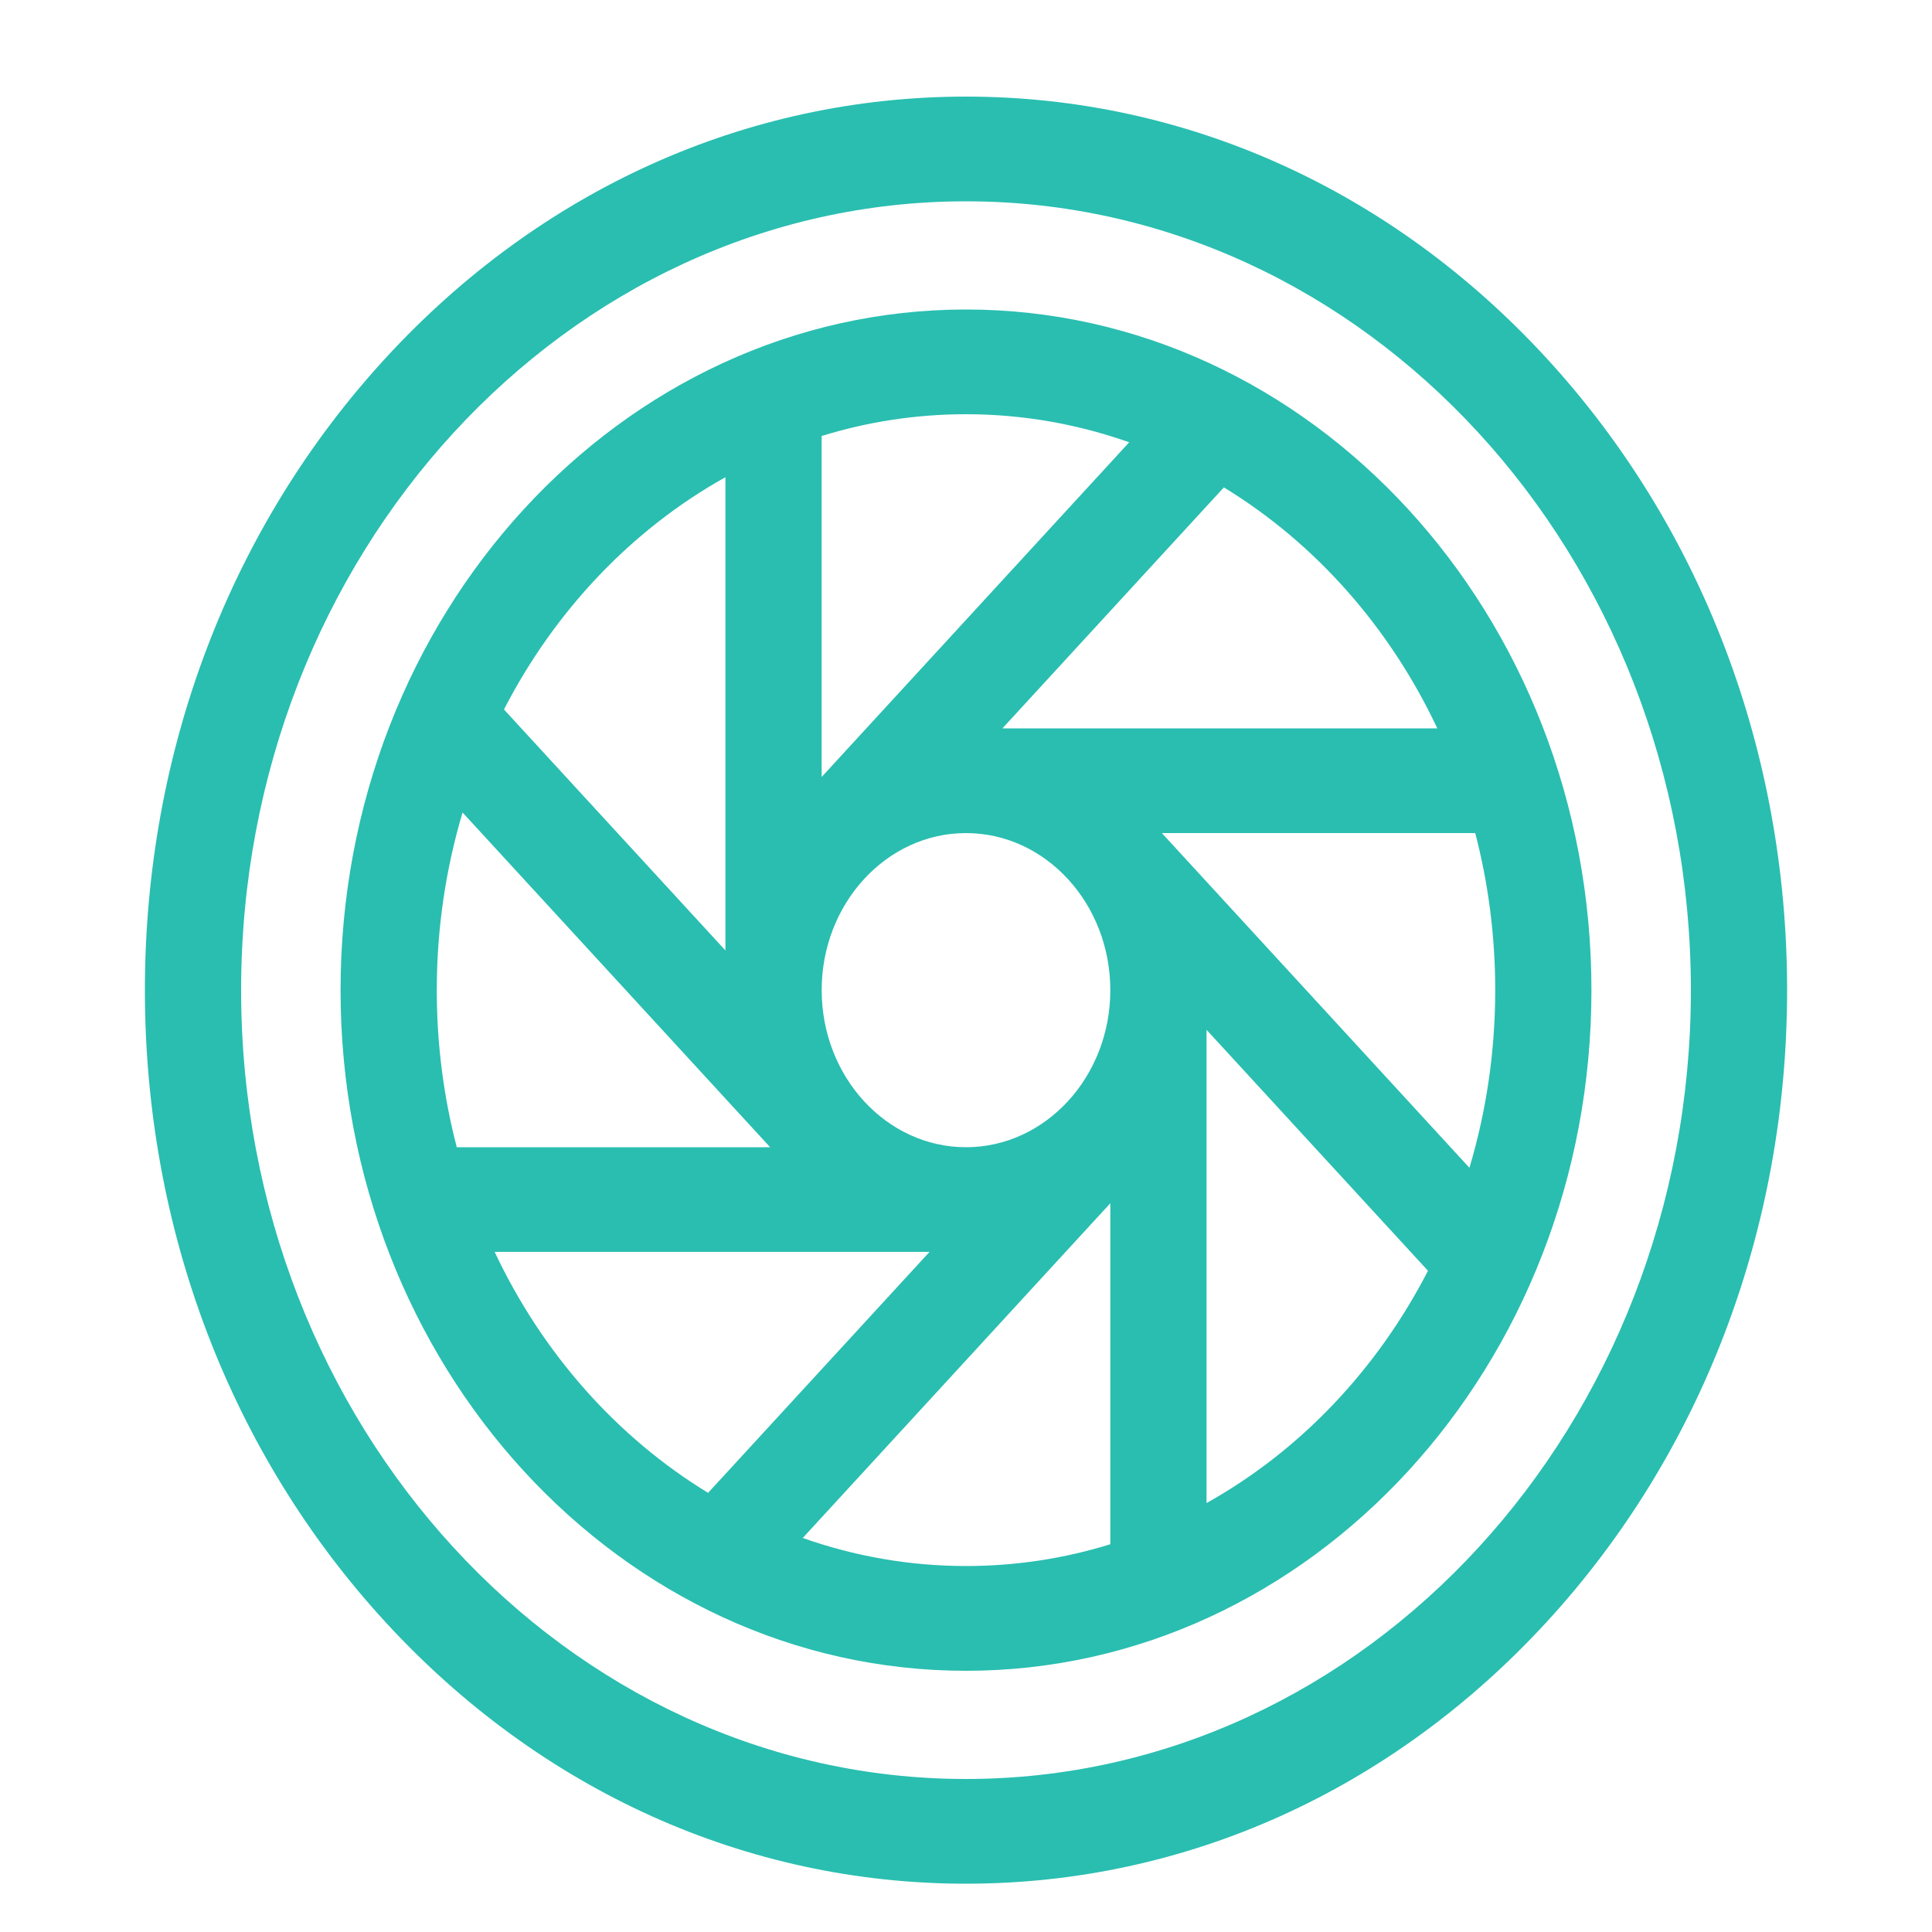 <svg width="40" height="40" xmlns="http://www.w3.org/2000/svg">

    <g>
        <title>background</title>
        <rect fill="none" id="canvas_background" height="42" width="42" y="-1" x="-1"/>
    </g>
    <g>
        <title>Layer 1</title>
        <g stroke="#29BEB0" id="svg_1" stroke-width="0">
            <path stroke="#29BEB0" fill="#29BEB0" id="svg_2"
                  d="m32.021,7.418c-3.211,-3.494 -7.48,-5.418 -12.021,-5.418s-8.81,1.924 -12.021,5.418c-3.211,3.494 -4.979,8.14 -4.979,13.082s1.768,9.587 4.979,13.082c3.211,3.494 7.48,5.418 12.021,5.418s8.81,-1.924 12.021,-5.418c3.211,-3.494 4.979,-8.14 4.979,-13.082s-1.768,-9.587 -4.979,-13.082zm-12.021,29.414c-8.275,0 -15.008,-7.327 -15.008,-16.332s6.732,-16.332 15.008,-16.332s15.008,7.327 15.008,16.332s-6.732,16.332 -15.008,16.332z"/>
            <path stroke="#29BEB0" id="svg_3" fill="#29BEB0"
                  d="m20,6.408c-7.14,0 -12.949,6.322 -12.949,14.092s5.809,14.092 12.949,14.092s12.949,-6.322 12.949,-14.092s-5.809,-14.092 -12.949,-14.092zm-10.957,14.092c0,-1.283 0.188,-2.519 0.534,-3.678l6.368,6.93l-6.488,0c-0.27,-1.034 -0.414,-2.125 -0.414,-3.252zm10.957,3.252c-1.648,0 -2.988,-1.459 -2.988,-3.252s1.341,-3.252 2.988,-3.252s2.988,1.459 2.988,3.252s-1.341,3.252 -2.988,3.252zm4.055,-6.504l6.488,0c0.27,1.034 0.414,2.125 0.414,3.252c0,1.283 -0.188,2.519 -0.534,3.678l-6.368,-6.93zm5.703,-2.168l-9.004,0l4.585,-4.989c1.887,1.151 3.431,2.89 4.419,4.989zm-6.379,-5.923l-6.368,6.93l0,-7.06c0.95,-0.294 1.953,-0.451 2.988,-0.451c1.179,0 2.315,0.205 3.38,0.581zm-8.36,0.723l0,9.798l-4.585,-4.989c1.057,-2.053 2.656,-3.733 4.585,-4.809zm-4.778,16.039l9.004,0l-4.585,4.989c-1.887,-1.151 -3.431,-2.89 -4.419,-4.989zm6.379,5.923l6.368,-6.93l0,7.06c-0.95,0.294 -1.953,0.451 -2.988,0.451c-1.179,0 -2.315,-0.205 -3.38,-0.581zm8.36,-0.723l0,-9.798l4.585,4.989c-1.057,2.053 -2.656,3.733 -4.585,4.809z"/>
        </g>
    </g>
</svg>